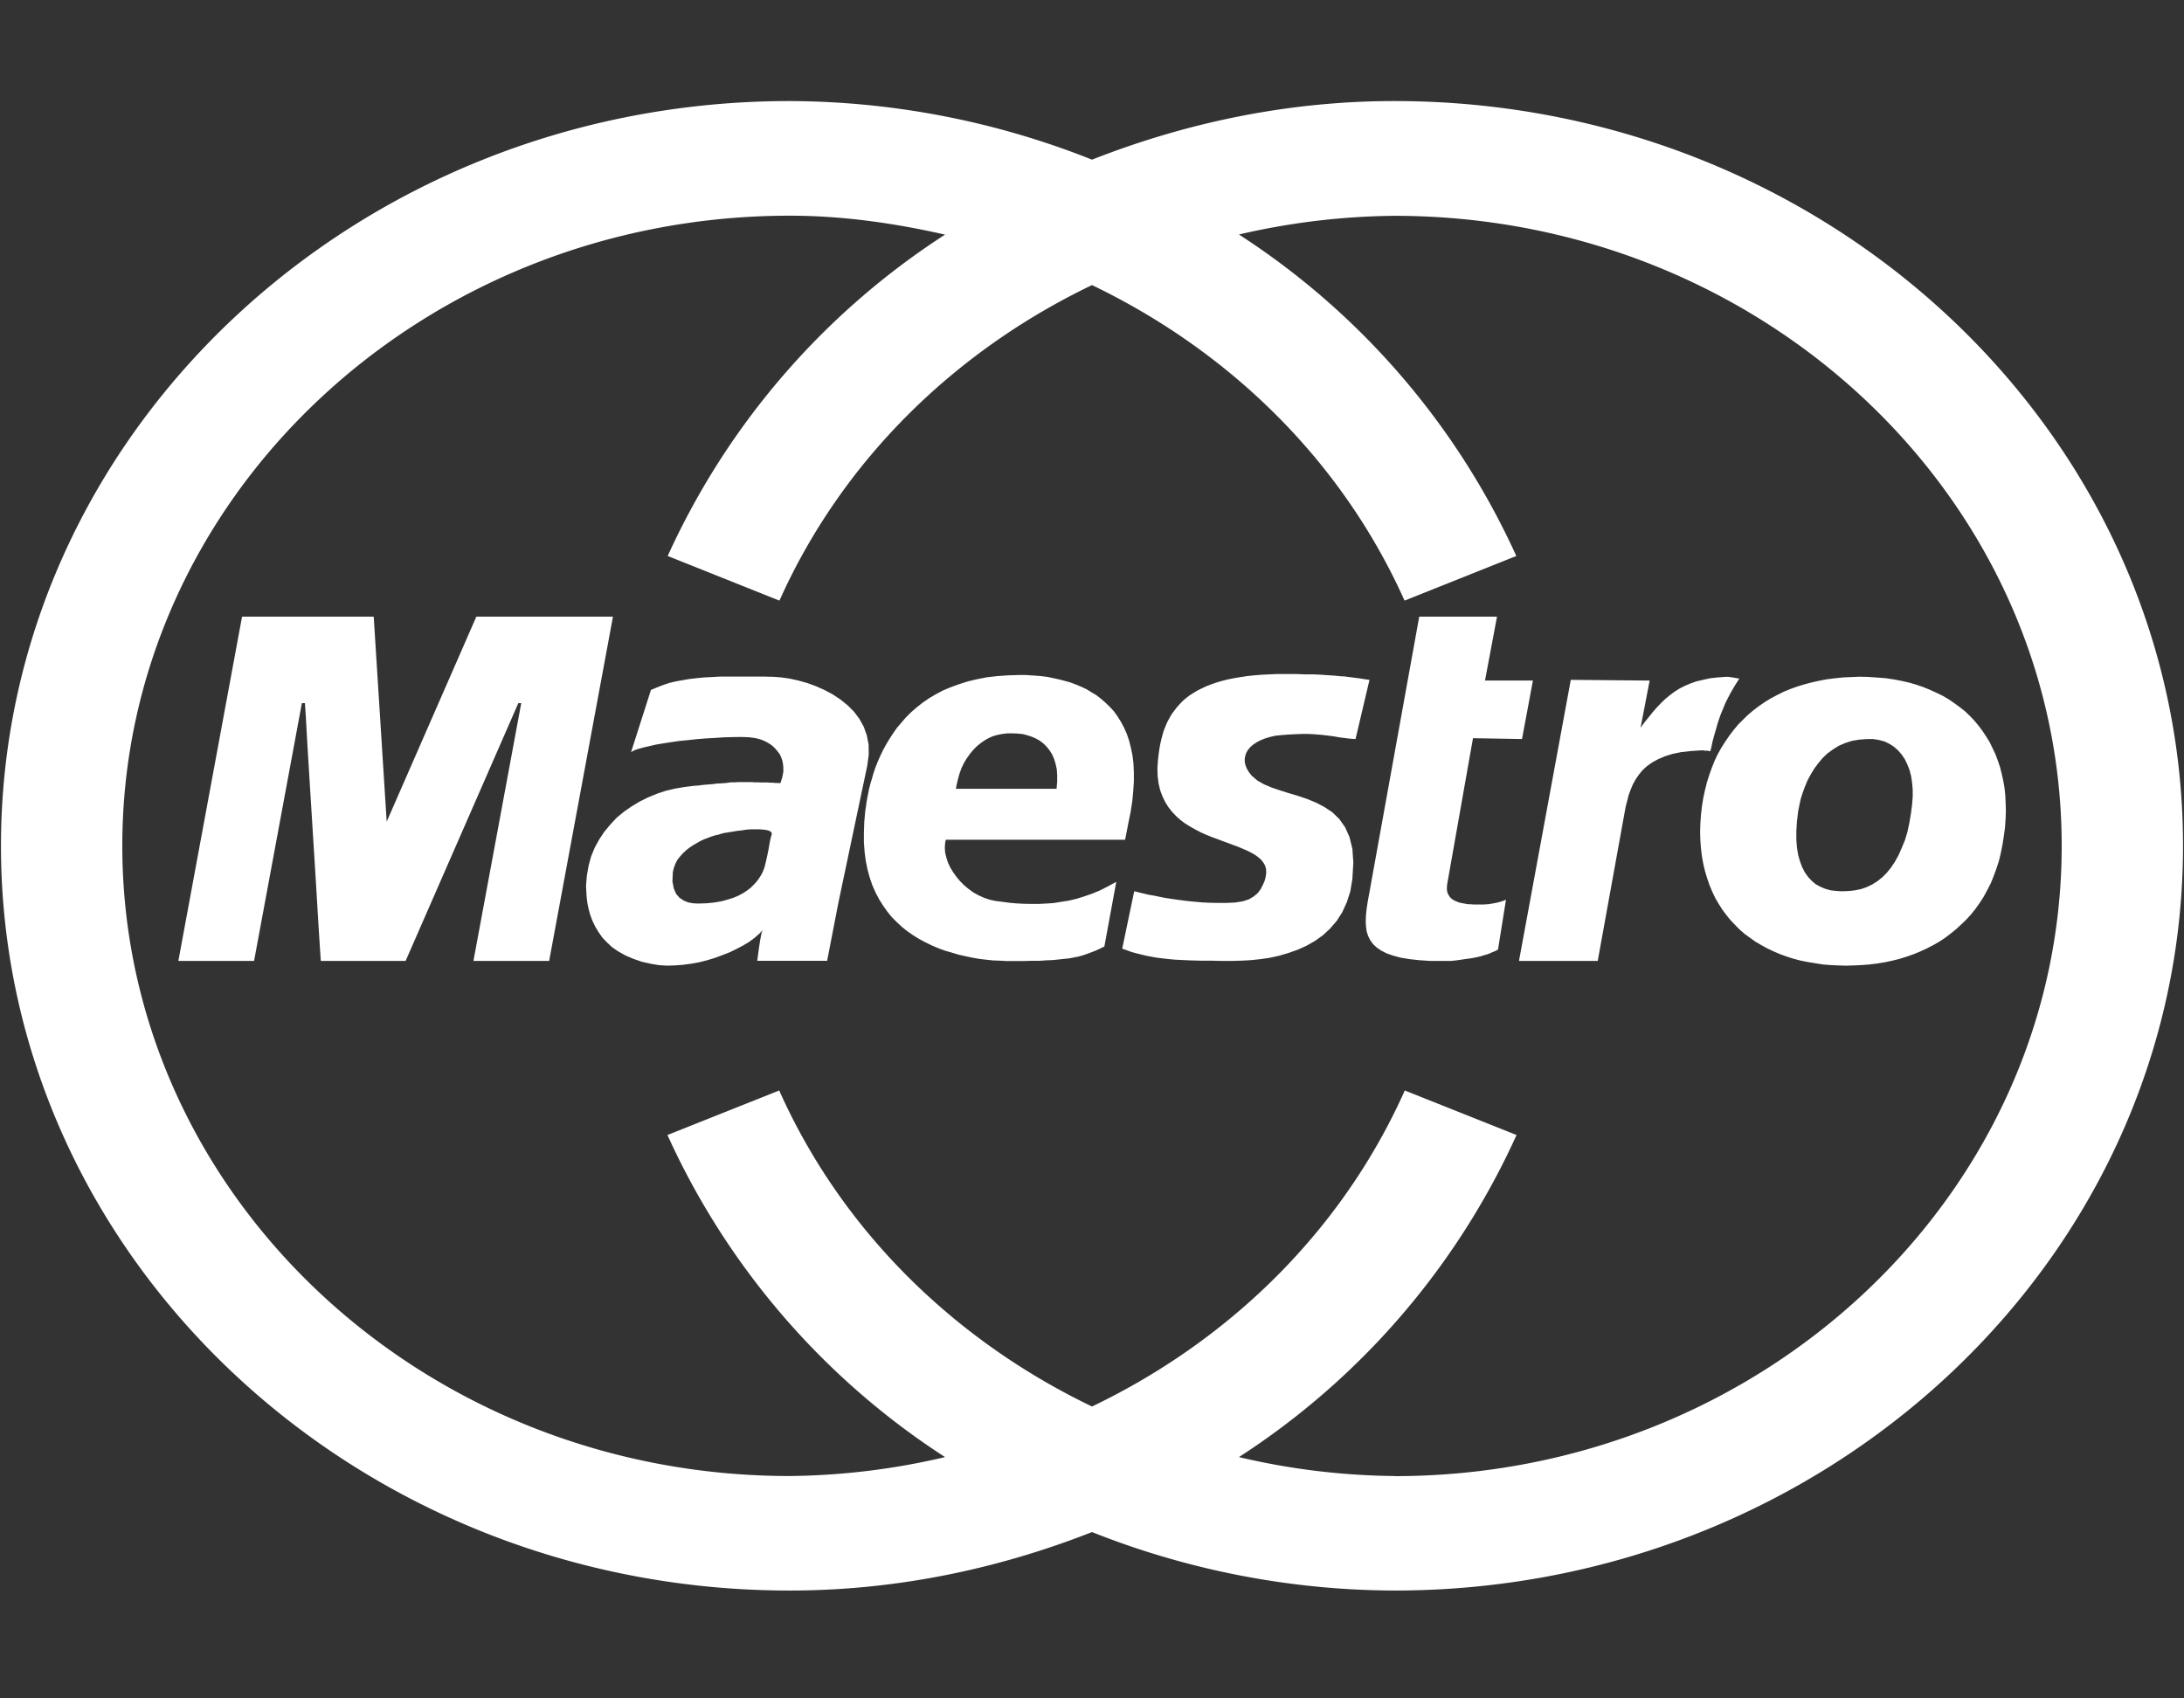<svg xmlns="http://www.w3.org/2000/svg" width="18" height="14" viewBox="0 0 18 14"><rect x="0" y="0" width="18" height="14" fill="#333333" stroke="none"/><g fill="#FFF" fill-rule="evenodd"><path d="M11.492.833c-.876 0-1.716.178-2.492.483A6.802 6.802 0 0 0 6.508.833c-3.584 0-6.5 2.754-6.5 6.14 0 3.384 2.916 6.138 6.5 6.138.876 0 1.716-.177 2.492-.482a6.802 6.802 0 0 0 2.492.482c3.584 0 6.5-2.754 6.5-6.139 0-3.385-2.916-6.139-6.5-6.139zm0 11.334a5.81 5.81 0 0 1-1.281-.156 6.217 6.217 0 0 0 2.288-2.655l-.921-.367c-.517 1.157-1.444 2.061-2.578 2.605-1.134-.545-2.061-1.448-2.578-2.605l-.921.367a6.217 6.217 0 0 0 2.288 2.655 5.81 5.81 0 0 1-1.281.156c-3.033 0-5.5-2.33-5.5-5.195 0-2.864 2.467-5.194 5.5-5.194.44 0 .866.062 1.281.156a6.21 6.21 0 0 0-2.286 2.649l.921.368C6.941 3.796 7.868 2.893 9 2.35c1.132.544 2.059 1.446 2.576 2.601l.921-.368a6.215 6.215 0 0 0-2.286-2.65 5.866 5.866 0 0 1 1.281-.154c3.033 0 5.5 2.33 5.5 5.194 0 2.865-2.467 5.195-5.5 5.195z"/><path d="M10.264 6.227l.009-.025.015-.024.019-.022.024-.02.029-.019.031-.016.036-.014.039-.012.044-.01.046-.005.064-.005.059-.003.052-.002h.048l.043.002.04.003.035.003.034.004.032.004.03.004.029.005.029.005.028.003.029.004.032.003.032.002.115-.488-.018-.002-.019-.003-.021-.003-.022-.004-.026-.003-.03-.004-.032-.004-.037-.005-.039-.002-.047-.005-.051-.003-.056-.004-.063-.003h-.069l-.077-.003h-.153l-.065.003-.064.003-.061.005-.057.006-.054.008-.053.009-.051.01-.048.012-.045.013-.043.015-.04.015-.038.018-.037.018-.033.02-.032.02-.03.023-.028.024-.025.026-.024.027-.022.029-.021.028-.018.032-.017.031-.015.035-.014.035-.011.037-.01.038-.009.04-.007.04-.006.043-.005.043-.005.07.002.067.008.06.013.056.019.05.022.046.027.043.031.039.033.035.037.033.038.028.042.026.043.024.044.023.045.02.045.018.046.017.045.017.044.016.042.016.041.015.04.017.037.016.033.017.031.018.027.02.022.02.018.024.013.024.008.029.001.03-.005.035-.009.033-.015.033-.017.033-.024.032-.032.027-.04.024-.052.017-.064.01-.069.003h-.067l-.067-.001-.065-.003-.066-.006-.062-.006-.061-.008-.057-.008-.054-.008-.051-.01-.048-.01-.043-.007-.037-.009-.034-.008-.027-.007-.022-.005-.099.473.04.014.038.014.038.01.039.01.041.01.042.008.044.008.048.006.051.006.058.005.06.003.069.003.075.002h.081l.09.002h.099l.071-.002.074-.004.077-.008.078-.011.078-.017.078-.023.077-.027.073-.033.07-.04.066-.047.059-.055.054-.063.046-.072.037-.081.029-.09.017-.102.008-.136-.008-.114-.024-.097-.036-.08-.048-.068-.058-.056-.065-.043-.069-.036-.073-.03-.077-.026-.075-.022-.072-.023-.068-.023-.064-.027-.054-.031-.047-.04-.022-.028-.017-.028-.012-.03-.006-.028v-.027zm1.664 1.058l.212-1.2.404.007.09-.482h-.395l.099-.527h-.641l-.426 2.358-.008.054-.005.05-.002.048.002.043.006.043.012.037.017.034.024.033.03.028.037.025.045.023.052.018.063.017.071.012.082.009.091.006h.172l.038-.004.037-.005.032-.005.03-.004.029-.004.027-.005.024-.005.022-.005.023-.007.019-.006.019-.005.018-.007.017-.008.018-.007.017-.008.016-.008.066-.412-.005.002-.013.006-.021.007-.027.008-.035.007-.041.007-.045.003h-.078l-.027-.002-.026-.001-.025-.005-.023-.004-.022-.005-.019-.008-.019-.008-.016-.01-.015-.012-.011-.015-.009-.015-.007-.018-.003-.02v-.022zM7.16 6.22l-.001-.082-.015-.076-.025-.071-.036-.065-.044-.059-.053-.053-.059-.048-.064-.042-.067-.036-.072-.032-.071-.026-.072-.02-.072-.016-.069-.01-.065-.005-.08-.002h-.36l-.066.004-.064.003-.062.006-.061.007-.057.01-.056.01-.054.013-.051.017-.051.02-.048.02-.164.513.024-.014.034-.012.042-.012.048-.011.056-.013.059-.01.065-.01.069-.01.072-.007.073-.008.073-.006.074-.004.073-.005.072-.002.069-.001.065.002.027.003.027.004.027.006.026.008.024.01.024.012.021.013.021.015.019.018.016.018.016.02.013.02.01.023.008.024.005.026.003.027v.038l-.008.042-.011.036-.005.015h-.018l-.012-.001h-.016l-.017-.002h-.021l-.022-.002h-.052l-.025-.001h-.027l-.029-.002h-.107l-.03.002h-.034l-.035.005-.038.003-.04.002-.038.005-.039.003-.038.003-.035.005-.032.002-.027.003-.024.003-.017.002-.012.002h-.003l-.078.013-.077.018-.075.025-.073.03-.07.035-.067.04-.063.044-.059.049-.052.056-.05.06-.041.062-.037.067-.03.073-.021.077-.014.08-.007.084.002.046.003.048.006.05.01.049.014.05.018.048.022.046.027.045.032.046.038.04.043.04.051.035.057.032.065.028.072.025.081.018.062.01.064.004.065-.002.067-.005.067-.009.067-.012.067-.017.065-.02.062-.023.061-.024.057-.028.053-.028.049-.03.043-.032.038-.033.03-.033-.006.01-.006.018-.005.027-.006.032-.006.038-.006.04-.006.046-.006.045h.576l.093-.48.238-1.13.012-.09zm-.807.682l-.007.032-.006.033-.006.036-.008.038-.008.036-.008.035-.008.033-.008.023-.01.024-.013.024-.016.025-.019.026-.022.024-.026.026-.03.023-.033.022-.039.021-.043.018-.048.015-.052.014-.06.01-.062.006-.07.002-.038-.002-.04-.007-.037-.015-.035-.023-.029-.033-.019-.045-.011-.057.003-.074.008-.036.013-.035.016-.032.022-.028.024-.027.027-.025.029-.023.03-.02.03-.017.03-.017.03-.014.027-.01.026-.01.024-.008.019-.006.014-.002.026-.008.03-.008.034-.005.035-.006.037-.006.037-.004.037-.006.037-.003h.069l.029.002.027.003.021.005.016.007.01.01.002.012-.008.027zM3.926 5.083l-.739 1.69-.107-1.69H1.995L1.47 7.921h.624l.394-2.125h.025l.007.104.014.248.021.342.024.387.024.384.02.335.015.237.006.088h.699l.929-2.125h.024l-.394 2.125h.624l.526-2.838zm10.105 1.102l.01.001.013.002h.013l.011.001.009.002.007.001h.003l.001-.008.007-.026.008-.04.013-.049.016-.055.017-.06.021-.061.024-.058.017-.041.021-.042.021-.04.022-.038.019-.032.016-.025.011-.017.004-.006h-.004l-.008-.003-.011-.001-.016-.003-.016-.003-.019-.002-.017-.003h-.016l-.071.005-.063.007-.059.013-.055.013-.051.018-.046.02-.045.023-.04.026-.04.03-.036.03-.034.033-.035.037-.033.038-.032.04-.034.042-.033.045.075-.389-.65-.006-.427 2.317h.649l.222-1.226.009-.048.012-.046.012-.047.016-.044.018-.043.022-.04.027-.04.031-.038.036-.033.042-.03.049-.027.055-.024.063-.02.072-.015.08-.009.089-.006zm1.229-.604l-.069.003-.067.007-.065.008-.064.012-.062.014-.061.016-.059.018-.056.02-.056.023-.054.027-.053.028-.049.03-.048.033-.046.035-.045.038-.041.04-.04.04-.038.046-.035.046-.034.05-.032.05-.029.052-.026.055-.023.058-.021.059-.019.06-.016.064-.014.065-.011.068-.008.07-.005.072-.002.07.002.07.005.066.008.065.011.061.014.06.018.06.019.055.022.053.024.051.029.05.029.046.034.046.034.042.038.04.038.039.042.036.045.033.045.032.048.028.049.027.051.024.053.023.056.02.056.018.057.015.061.012.061.01.062.01.062.005.065.003.065.002.065-.002.065-.003.064-.005.064-.008.061-.01.061-.013.061-.015.057-.018.057-.02.054-.022.054-.025.053-.027.049-.028.049-.032.046-.035.045-.036.043-.04.042-.04.04-.044.037-.046.034-.048.033-.051.029-.054.029-.056.024-.059.022-.06.021-.064.016-.066.014-.07.011-.07.01-.074.005-.076.002-.064-.002-.063-.003-.061-.006-.059-.01-.058-.013-.058-.014-.056-.018-.053-.02-.054-.024-.05-.024-.05-.029-.047-.03-.045-.032-.043-.035-.042-.038-.04-.04-.038-.042-.033-.045-.033-.047-.032-.048-.028-.053-.026-.053-.024-.056-.023-.059-.02-.059-.017-.062-.014-.064-.012-.067-.01-.069-.005-.07-.005-.072-.002-.068.003zm.179.511l.048.008.045.012.041.02.037.024.034.03.029.034.026.038.021.044.018.046.013.05.008.054.005.057v.06l-.005.062-.008.065-.014.084-.016.076-.021.07-.027.065-.026.059-.03.054-.032.048-.034.042-.038.038-.04.032-.043.027-.044.021-.048.017-.049.01-.053.006-.054.002-.049-.003-.046-.005-.045-.013-.04-.017-.037-.02-.033-.028-.03-.032-.027-.038-.022-.043-.018-.048-.015-.053-.01-.06-.005-.067v-.07l.005-.079.01-.084.01-.05.011-.051.016-.051.019-.051.021-.051.026-.048.029-.048.034-.046.035-.042.04-.038.045-.033.048-.03.053-.023.056-.018.061-.01.065-.005h.05zm-6.097.203l-.008-.066-.013-.063-.015-.06-.019-.056L9.265 6l-.026-.049-.027-.043-.03-.043-.034-.037-.035-.034-.038-.033-.038-.03-.042-.025-.041-.025-.043-.02-.045-.019-.046-.017-.047-.013-.046-.012-.046-.01-.048-.01-.046-.006-.047-.004-.046-.003-.045-.003h-.044l-.096.003-.089.006-.087.01-.081.016-.076.018-.072.023-.069.025-.064.027-.06.032-.056.033-.053.037-.048.038-.046.04-.042.042-.038.044L7.392 6l-.032.046-.03.046-.028.047-.025.046-.023.048-.02.046-.018.045-.016.047-.013.045-.013.043-.011.043-.008.04-.008.04-.006.036-.005.036-.005.032-.008.09-.003.088v.08l.006.08.01.075.014.069.018.066.022.064.026.059.029.055.032.051.035.05.037.046.042.042.043.04.045.036.048.033.048.03.051.027.053.026.054.023.054.02.056.016.056.017.057.013.057.012.057.01.059.007.057.006.056.002.057.003h.133l.07-.002h.064l.057-.004.053-.002.049-.005.045-.005.042-.004.04-.008.037-.007.035-.01.035-.012.035-.013.034-.013.037-.017.037-.018.098-.533-.068.037-.065.033L9 7.367l-.064.022-.064.02-.063.015-.064.01-.062.01-.061.004-.062.003h-.059L8.44 7.45l-.059-.003-.059-.005-.058-.008-.057-.007-.048-.01-.048-.016-.044-.02-.044-.024-.04-.029-.036-.03-.035-.035-.03-.036-.027-.038-.023-.038-.019-.04L7.8 7.07l-.01-.04-.003-.04.002-.038.006-.03h1.478l.026-.134.019-.093.014-.09.008-.083.005-.08v-.076l-.003-.07zm-.629.15l-.005.057h-.83l.008-.04.011-.046.013-.045.016-.043.019-.039.022-.037.025-.035.026-.032.029-.03.03-.025.033-.024.035-.02.037-.017.038-.011.042-.008.041-.005h.045l.041.002.04.004.038.01.037.012.034.015.032.018.03.023.027.027.024.03.021.034.016.037.012.04.01.045.003.05v.052z"/></g></svg>